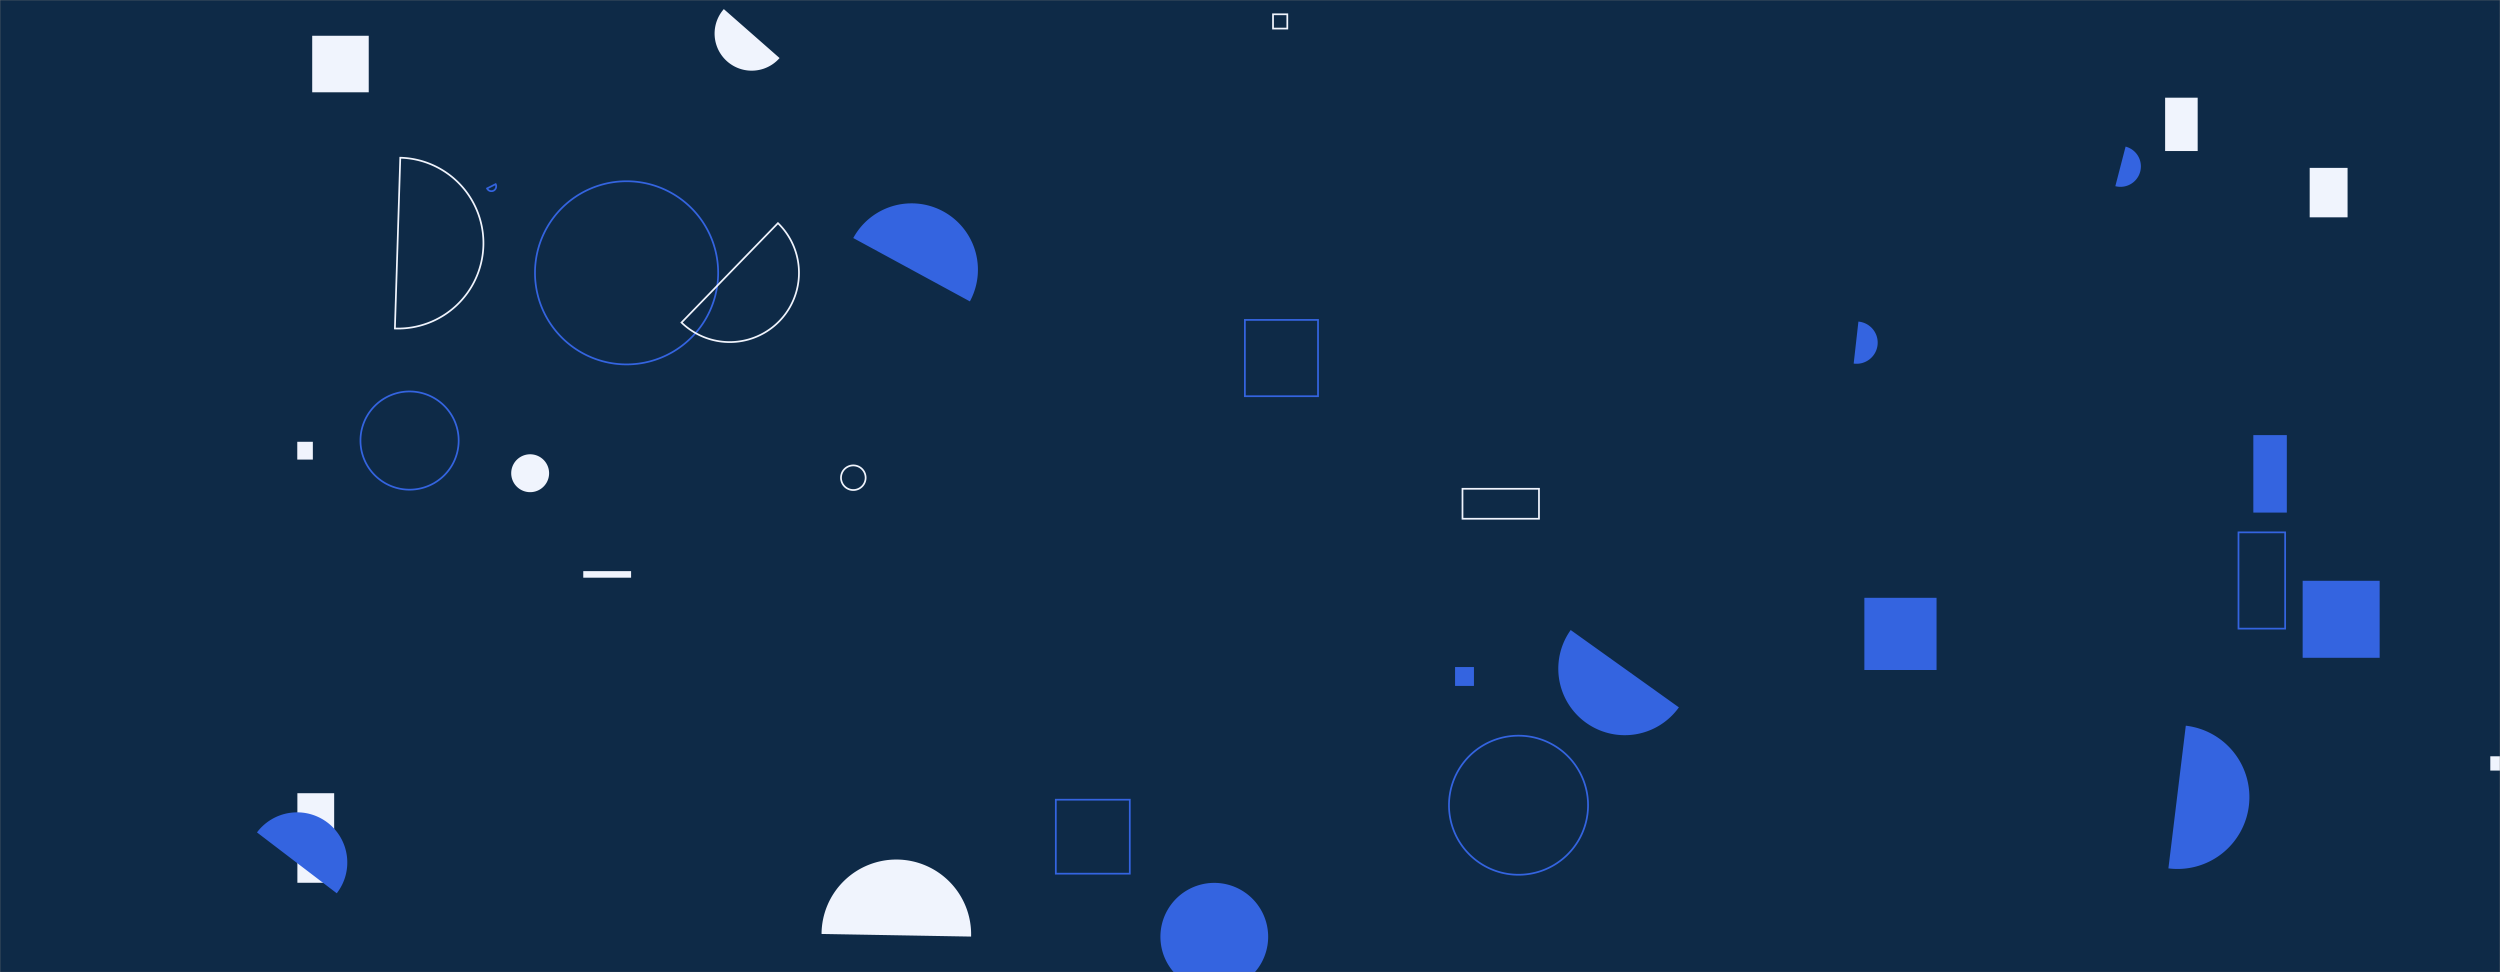 <svg xmlns="http://www.w3.org/2000/svg" version="1.1" xmlns:xlink="http://www.w3.org/1999/xlink" xmlns:svgjs="http://svgjs.com/svgjs" width="1440" height="560" preserveAspectRatio="none" viewBox="0 0 1440 560"><rect x="0" y="0" width="1440" height="560" fill="#808080" stroke="none"/><g mask="url(&quot;#SvgjsMask1009&quot;)" fill="none"><rect width="1440" height="560" x="0" y="0" fill="#0e2a47"></rect><path d="M558.65 173.6a38.22 38.22 0 1 0-67.17-36.49z" fill="rgba(52, 100, 224, 1)"></path><path d="M335.96 328.97L363.51 328.97L363.51 332.75L335.96 332.75z" fill="rgba(240, 244, 253, 1)"></path><path d="M308.16 157.15 a52.75 52.75 0 1 0 105.5 0 a52.75 52.75 0 1 0 -105.5 0z" stroke="rgba(52, 100, 224, 1)"></path><path d="M842.39 281.54L886.45 281.54L886.45 298.8L842.39 298.8z" stroke="rgba(240, 244, 253, 1)"></path><path d="M1297.92 250.62L1317.21 250.62L1317.21 295.25L1297.92 295.25z" fill="rgba(52, 100, 224, 1)"></path><path d="M838.12 384.22L848.99 384.22L848.99 395.09L838.12 395.09z" fill="rgba(52, 100, 224, 1)"></path><path d="M280.56 108.54a2.76 2.76 0 1 0 4.93-2.48z" stroke="rgba(52, 100, 224, 1)"></path><path d="M904.72 362.9a38.3 38.3 0 1 0 62.32 44.54z" fill="rgba(52, 100, 224, 1)"></path><path d="M733.26 8.23L741.49 8.23L741.49 16.46L733.26 16.46z" stroke="rgba(240, 244, 253, 1)"></path><path d="M608.15 460.63L650.76 460.63L650.76 503.24L608.15 503.24z" stroke="rgba(52, 100, 224, 1)"></path><path d="M1434.41 435.62L1475.91 435.62L1475.91 443.85L1434.41 443.85z" fill="rgba(240, 244, 253, 1)"></path><path d="M717.05 184.27L759.18 184.27L759.18 228.22L717.05 228.22z" stroke="rgba(52, 100, 224, 1)"></path><path d="M1247.11 56.27L1265.86 56.27L1265.86 86.99L1247.11 86.99z" fill="rgba(240, 244, 253, 1)"></path><path d="M207.63 253.77 a28.28 28.28 0 1 0 56.56 0 a28.28 28.28 0 1 0 -56.56 0z" stroke="rgba(52, 100, 224, 1)"></path><path d="M171.29 456.89L192.48 456.89L192.48 508.48L171.29 508.48z" fill="rgba(240, 244, 253, 1)"></path><path d="M1073.87 344.34L1115.45 344.34L1115.45 385.92L1073.87 385.92z" fill="rgba(52, 100, 224, 1)"></path><path d="M1218.43 107.24a11.77 11.77 0 1 0 5.91-22.79z" fill="rgba(52, 100, 224, 1)"></path><path d="M484.42 275.17 a7.09 7.09 0 1 0 14.18 0 a7.09 7.09 0 1 0 -14.18 0z" stroke="rgba(240, 244, 253, 1)"></path><path d="M179.83 20.6L212.39 20.6L212.39 53.16L179.83 53.16z" fill="rgba(240, 244, 253, 1)"></path><path d="M227.46 189.22a49.21 49.21 0 1 0 3.1-98.37z" stroke="rgba(240, 244, 253, 1)"></path><path d="M1249 500.19a41.4 41.4 0 1 0 10.02-82.19z" fill="rgba(52, 100, 224, 1)"></path><path d="M834.62 463.81 a40.05 40.05 0 1 0 80.1 0 a40.05 40.05 0 1 0 -80.1 0z" stroke="rgba(52, 100, 224, 1)"></path><path d="M1289.37 306.64L1316.24 306.64L1316.24 362.09L1289.37 362.09z" stroke="rgba(52, 100, 224, 1)"></path><path d="M1326.33 334.54L1370.68 334.54L1370.68 378.89L1326.33 378.89z" fill="rgba(52, 100, 224, 1)"></path><path d="M171.23 254.47L180.2 254.47L180.2 264.72L171.23 264.72z" fill="rgba(240, 244, 253, 1)"></path><path d="M668.4 539.57 a31.03 31.03 0 1 0 62.06 0 a31.03 31.03 0 1 0 -62.06 0z" fill="rgba(52, 100, 224, 1)"></path><path d="M392.55 185.78a39.88 39.88 0 1 0 55.55-57.24z" stroke="rgba(240, 244, 253, 1)"></path><path d="M559.35 539.47a43.08 43.08 0 1 0-86.14-1.51z" fill="rgba(240, 244, 253, 1)"></path><path d="M1330.38 96.7L1352.2 96.7L1352.2 125.18L1330.38 125.18z" fill="rgba(240, 244, 253, 1)"></path><path d="M416.92 5.24a21.37 21.37 0 1 0 32.12 28.2z" fill="rgba(240, 244, 253, 1)"></path><path d="M193.97 514.53a28.9 28.9 0 1 0-45.95-35.06z" fill="rgba(52, 100, 224, 1)"></path><path d="M1067.72 209.42a12.17 12.17 0 1 0 2.72-24.18z" fill="rgba(52, 100, 224, 1)"></path><path d="M294.46 272.58 a10.91 10.91 0 1 0 21.82 0 a10.91 10.91 0 1 0 -21.82 0z" fill="rgba(240, 244, 253, 1)"></path></g><defs><mask id="SvgjsMask1009"><rect width="1440" height="560" fill="#ffffff"></rect></mask></defs></svg>